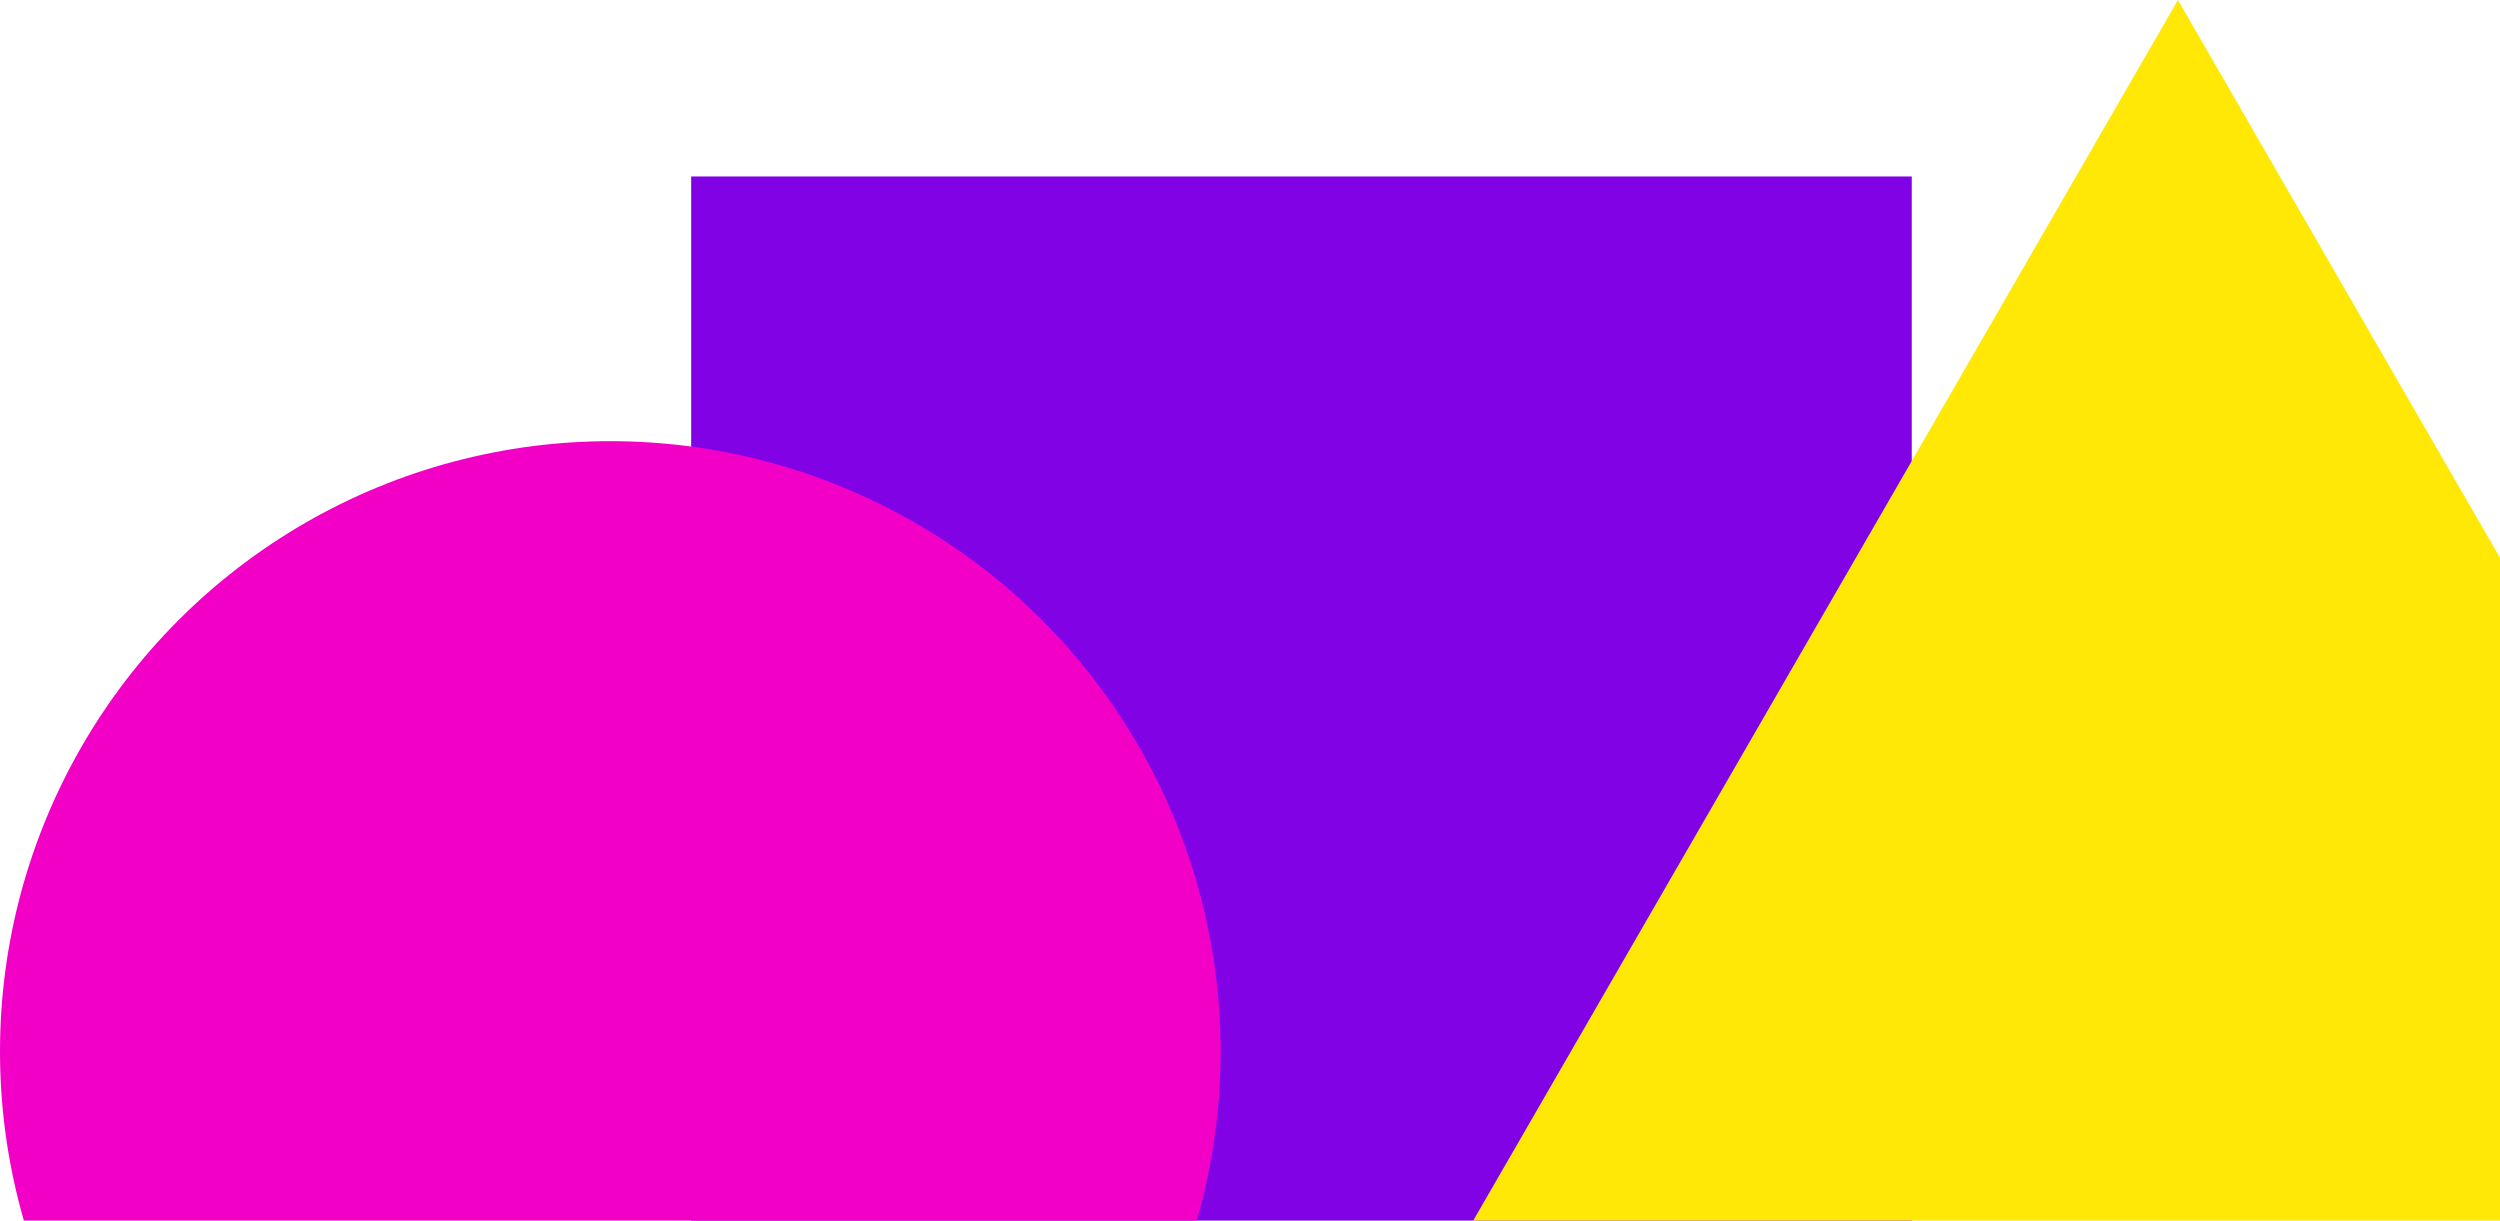<svg width="850" height="415" viewBox="0 0 850 415" fill="none" xmlns="http://www.w3.org/2000/svg">
<rect x="235" y="60" width="415" height="415" fill="#8103E5"/>
<circle cx="207.5" cy="357.5" r="207.5" fill="#F200C6"/>
<path d="M740.5 0L980.822 416.25L500.178 416.25L740.5 0Z" fill="#FFE706"/>
</svg>
